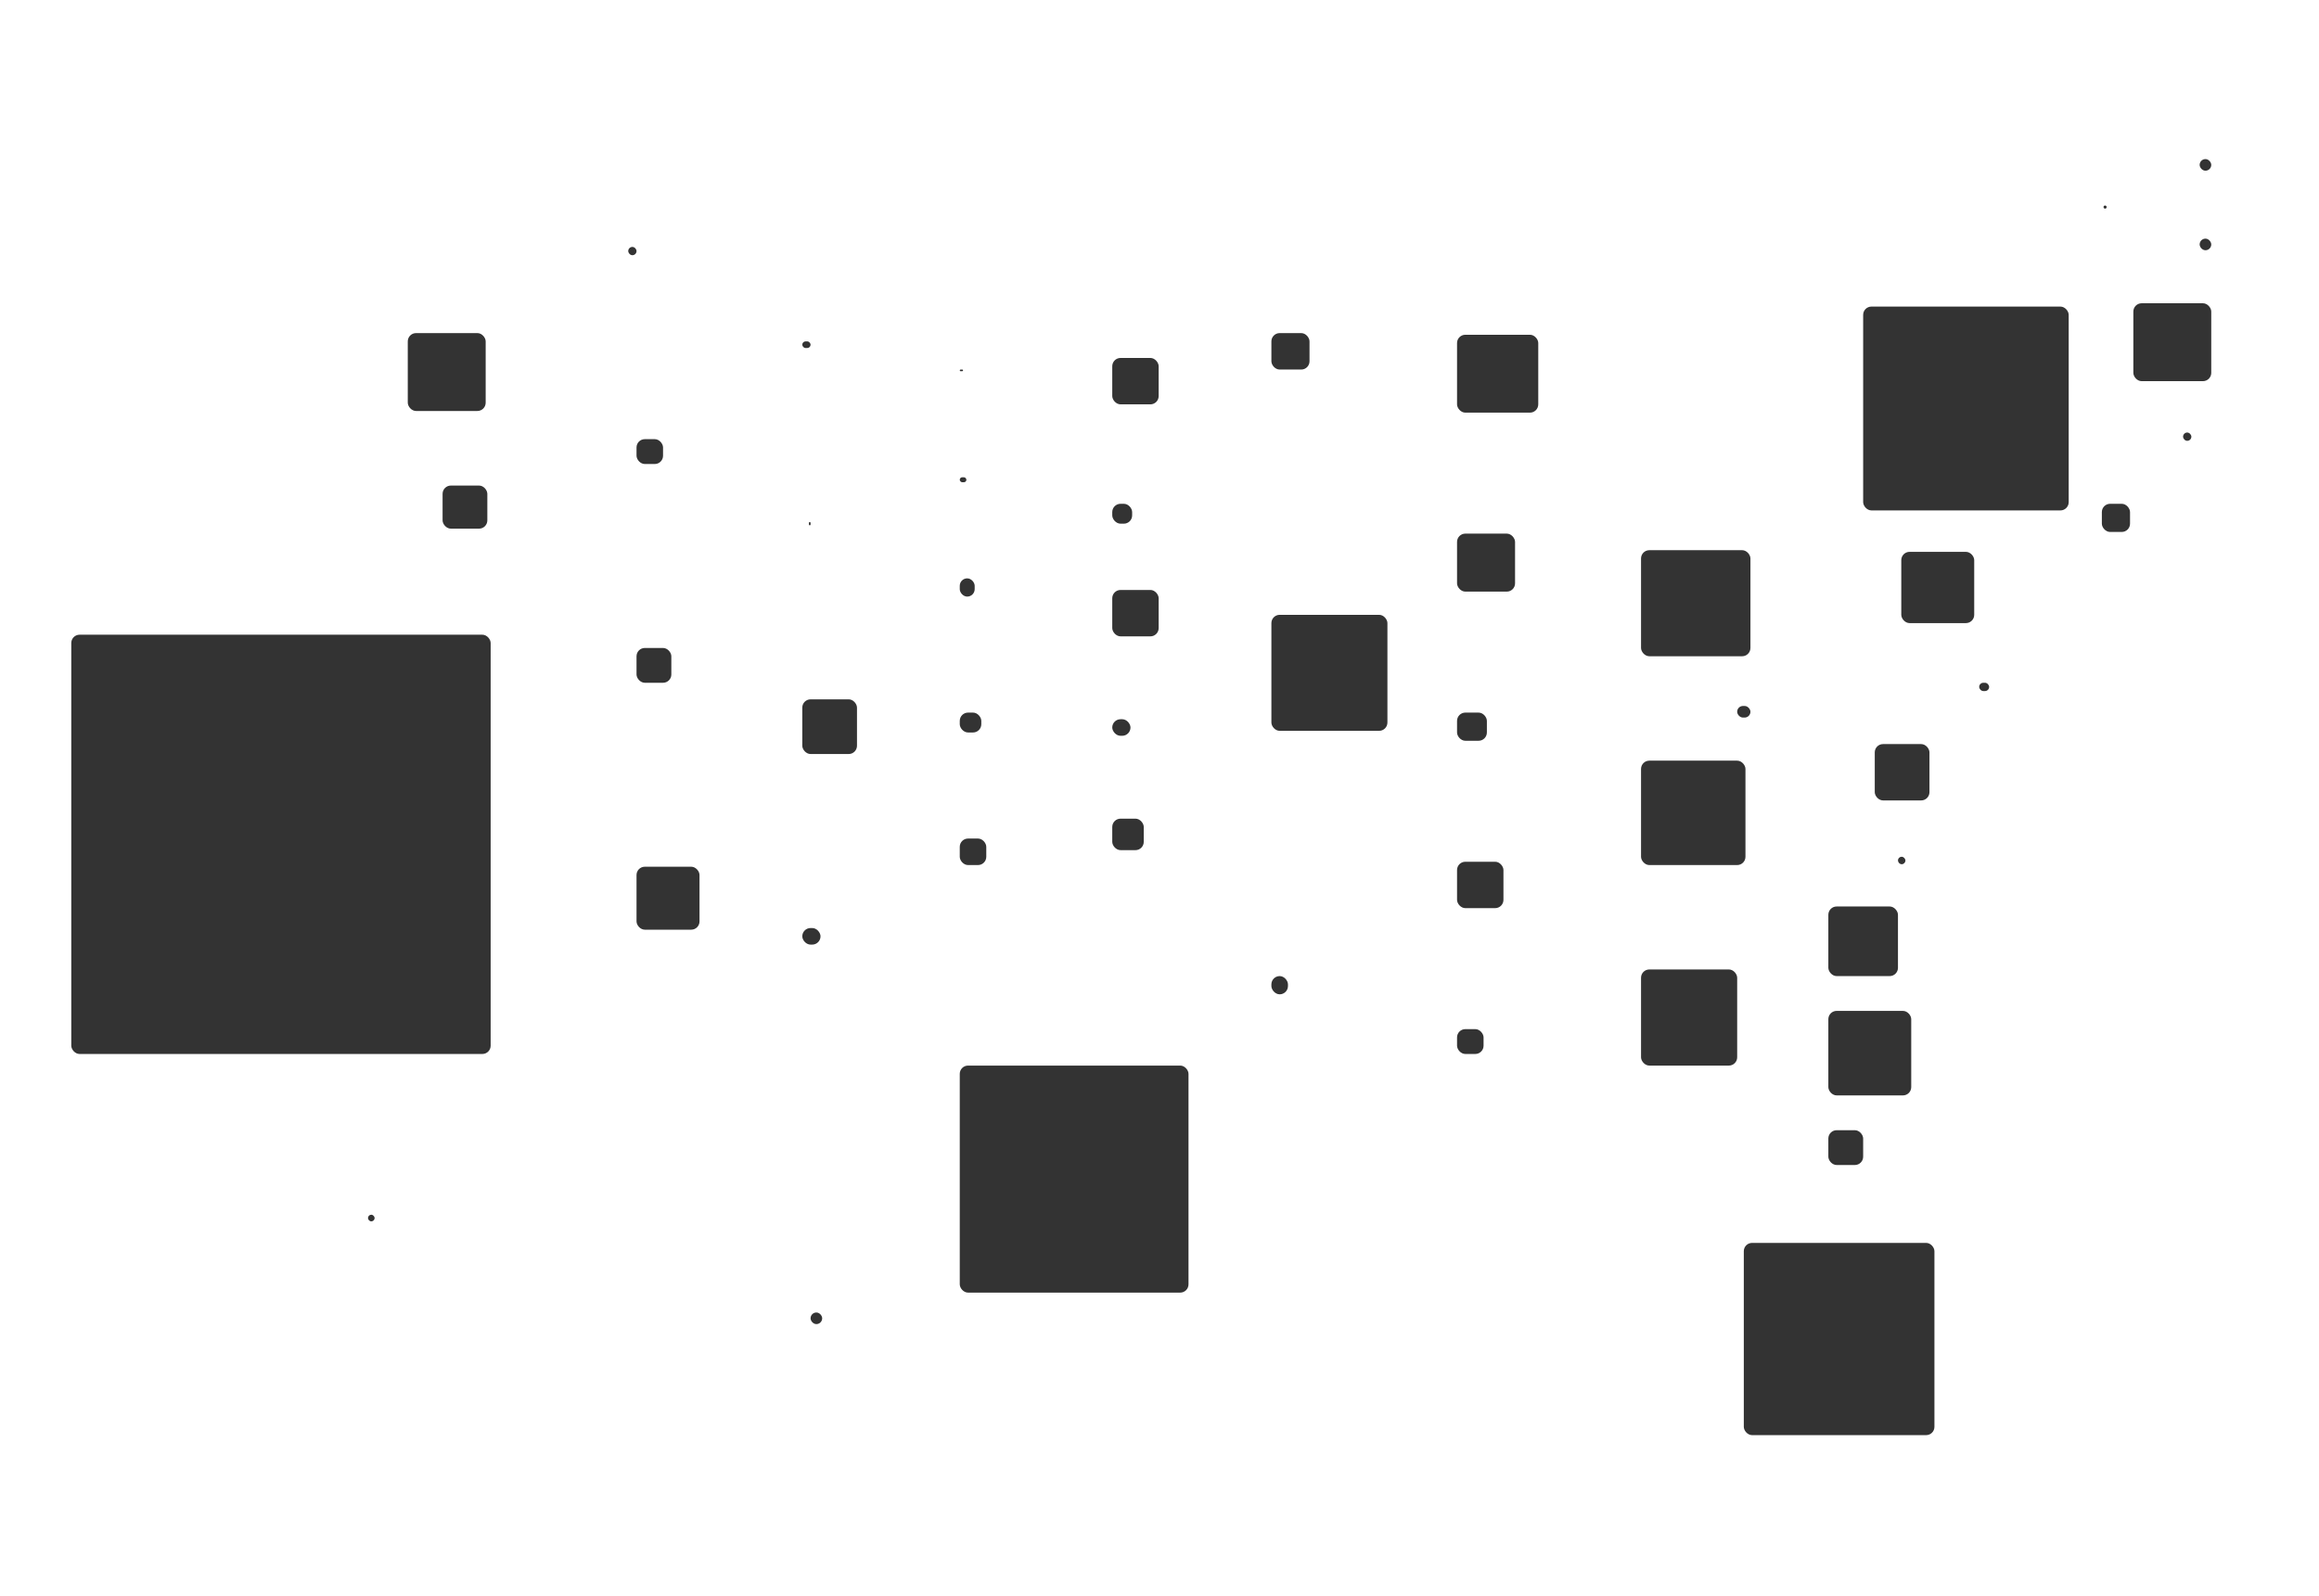 <svg width="1399" height="963" viewBox="0 0 1399 963" fill="none" xmlns="http://www.w3.org/2000/svg">
<g id="grid-cartograph-svg">
<g id="Group 1">
<g id="HI">
<rect id="HI_2" x="489" y="792" width="7" height="7" rx="3.5" fill="#333333"/>
</g>
<g id="FL">
<rect id="FL_2" x="1052" y="750" width="115" height="116" rx="5" fill="#333333"/>
</g>
<g id="TX">
<rect id="TX_2" x="579" y="643" width="138" height="137" rx="5" fill="#333333"/>
</g>
<g id="west coast">
<g id="CA">
<rect id="CA_2" x="43" y="383" width="253" height="253" rx="5" fill="#333333"/>
</g>
<g id="OR">
<rect id="OR_2" x="267" y="293" width="27" height="26" rx="5" fill="#333333"/>
</g>
<g id="WA">
<rect id="WA_2" x="246" y="201" width="47" height="47" rx="5" fill="#333333"/>
</g>
</g>
<g id="AK">
<rect id="AK_2" x="222" y="733" width="4" height="4" rx="2" fill="#333333"/>
</g>
<g id="next coast">
<g id="ID">
<rect id="ID_2" x="379" y="149" width="5" height="5" rx="2.5" fill="#333333"/>
</g>
<g id="NV">
<rect id="NV_2" x="384" y="391" width="21" height="21" rx="5" fill="#333333"/>
</g>
<g id="UT">
<rect id="UT_2" x="384" y="265" width="16" height="15" rx="5" fill="#333333"/>
</g>
<g id="AZ">
<rect id="AZ_2" x="384" y="523" width="38" height="38" rx="5" fill="#333333"/>
</g>
</g>
<g id="mid west 1">
<g id="NM">
<rect id="NM_2" x="484" y="560" width="11" height="10" rx="5" fill="#333333"/>
</g>
<g id="CO">
<rect id="CO_2" x="484" y="422" width="33" height="33" rx="5" fill="#333333"/>
</g>
<g id="WY">
<rect id="WY_2" x="488" y="315" width="1" height="2" rx="0.5" fill="#333333"/>
</g>
<g id="MT">
<rect id="MT_2" x="484" y="206" width="5" height="4" rx="2" fill="#333333"/>
</g>
</g>
<g id="mid west 2">
<g id="OK">
<rect id="OK_2" x="579" y="506" width="16" height="16" rx="5" fill="#333333"/>
</g>
<g id="KS">
<rect id="KS_2" x="579" y="430" width="13" height="12" rx="5" fill="#333333"/>
</g>
<g id="NE">
<rect id="NE_2" x="579" y="349" width="9" height="11" rx="4.5" fill="#333333"/>
</g>
<g id="SD">
<rect id="SD_2" x="579" y="288" width="4" height="3" rx="1.5" fill="#333333"/>
</g>
<g id="ND">
<rect id="ND_2" x="579" y="223" width="2" height="1" rx="0.5" fill="#333333"/>
</g>
</g>
<g id="mid 1">
<g id="MN">
<rect id="MN_2" x="671" y="216" width="28" height="28" rx="5" fill="#333333"/>
</g>
<g id="IA">
<rect id="IA_2" x="671" y="304" width="12" height="12" rx="5" fill="#333333"/>
</g>
<g id="MO">
<rect id="MO_2" x="671" y="356" width="28" height="28" rx="5" fill="#333333"/>
</g>
<g id="AR">
<rect id="AR_2" x="671" y="434" width="11" height="10" rx="5" fill="#333333"/>
</g>
<g id="LA">
<rect id="LA_2" x="671" y="494" width="19" height="19" rx="5" fill="#333333"/>
</g>
</g>
<g id="mid 2">
<g id="MS">
<rect id="MS_2" x="767" y="589" width="10" height="11" rx="5" fill="#333333"/>
</g>
<g id="IL">
<rect id="IL_2" x="767" y="371" width="70" height="70" rx="5" fill="#333333"/>
</g>
<g id="WI">
<rect id="WI_2" x="767" y="201" width="23" height="22" rx="5" fill="#333333"/>
</g>
</g>
<g id="mid 3">
<g id="AL">
<rect id="AL_2" x="879" y="621" width="16" height="15" rx="5" fill="#333333"/>
</g>
<g id="TN">
<rect id="TN_2" x="879" y="520" width="28" height="28" rx="5" fill="#333333"/>
</g>
<g id="KY">
<rect id="KY_2" x="879" y="430" width="18" height="17" rx="5" fill="#333333"/>
</g>
<g id="IN">
<rect id="IN_2" x="879" y="322" width="35" height="35" rx="5" fill="#333333"/>
</g>
<g id="MI">
<rect id="MI_2" x="879" y="202" width="49" height="47" rx="5" fill="#333333"/>
</g>
</g>
<g id="east next">
<g id="GA">
<rect id="GA_2" x="990" y="585" width="58" height="58" rx="5" fill="#333333"/>
</g>
<g id="OH">
<rect id="OH_2" x="990" y="459" width="63" height="63" rx="5" fill="#333333"/>
</g>
<g id="PA">
<rect id="PA_2" x="990" y="332" width="66" height="64" rx="5" fill="#333333"/>
</g>
<g id="WV">
<rect id="WV_2" x="1048" y="426" width="8" height="7" rx="3.5" fill="#333333"/>
</g>
</g>
<g id="east coast">
<g id="SC">
<rect id="SC_2" x="1103" y="682" width="21" height="21" rx="5" fill="#333333"/>
</g>
<g id="NC">
<rect id="NC_2" x="1103" y="610" width="50" height="51" rx="5" fill="#333333"/>
</g>
<g id="VA">
<rect id="VA_2" x="1103" y="547" width="42" height="42" rx="5" fill="#333333"/>
</g>
<g id="DC">
<rect id="DC_2" x="1145" y="517" width="4.5" height="4.5" rx="2.25" fill="#333333"/>
</g>
<g id="MD">
<rect id="MD_2" x="1131" y="449" width="33" height="34" rx="5" fill="#333333"/>
</g>
<g id="DE">
<rect id="DE_2" x="1194" y="412" width="6" height="5" rx="2.5" fill="#333333"/>
</g>
<g id="NJ">
<rect id="NJ_2" x="1147" y="333" width="44" height="43" rx="5" fill="#333333"/>
</g>
</g>
<g id="NY">
<rect id="NY_2" x="1124" y="185" width="124" height="123" rx="5" fill="#333333"/>
</g>
<g id="what">
<g id="CT">
<rect id="CT_2" x="1268" y="304" width="17" height="17" rx="5" fill="#333333"/>
</g>
<g id="RI">
<rect id="RI_2" x="1317" y="261" width="5" height="5" rx="2.5" fill="#333333"/>
</g>
<g id="MA">
<rect id="MA_2" x="1287" y="183" width="47" height="47" rx="5" fill="#333333"/>
</g>
<g id="NH">
<rect id="NH_2" x="1327" y="144" width="7" height="7" rx="3.5" fill="#333333"/>
</g>
<g id="VT">
<rect id="VT_2" x="1269" y="124" width="1.9" height="1.9" rx="0.95" fill="#333333"/>
</g>
<g id="ME">
<rect id="ME_2" x="1327" y="96" width="7" height="7" rx="3.5" fill="#333333"/>
</g>
</g>
</g>
</g>
</svg>
